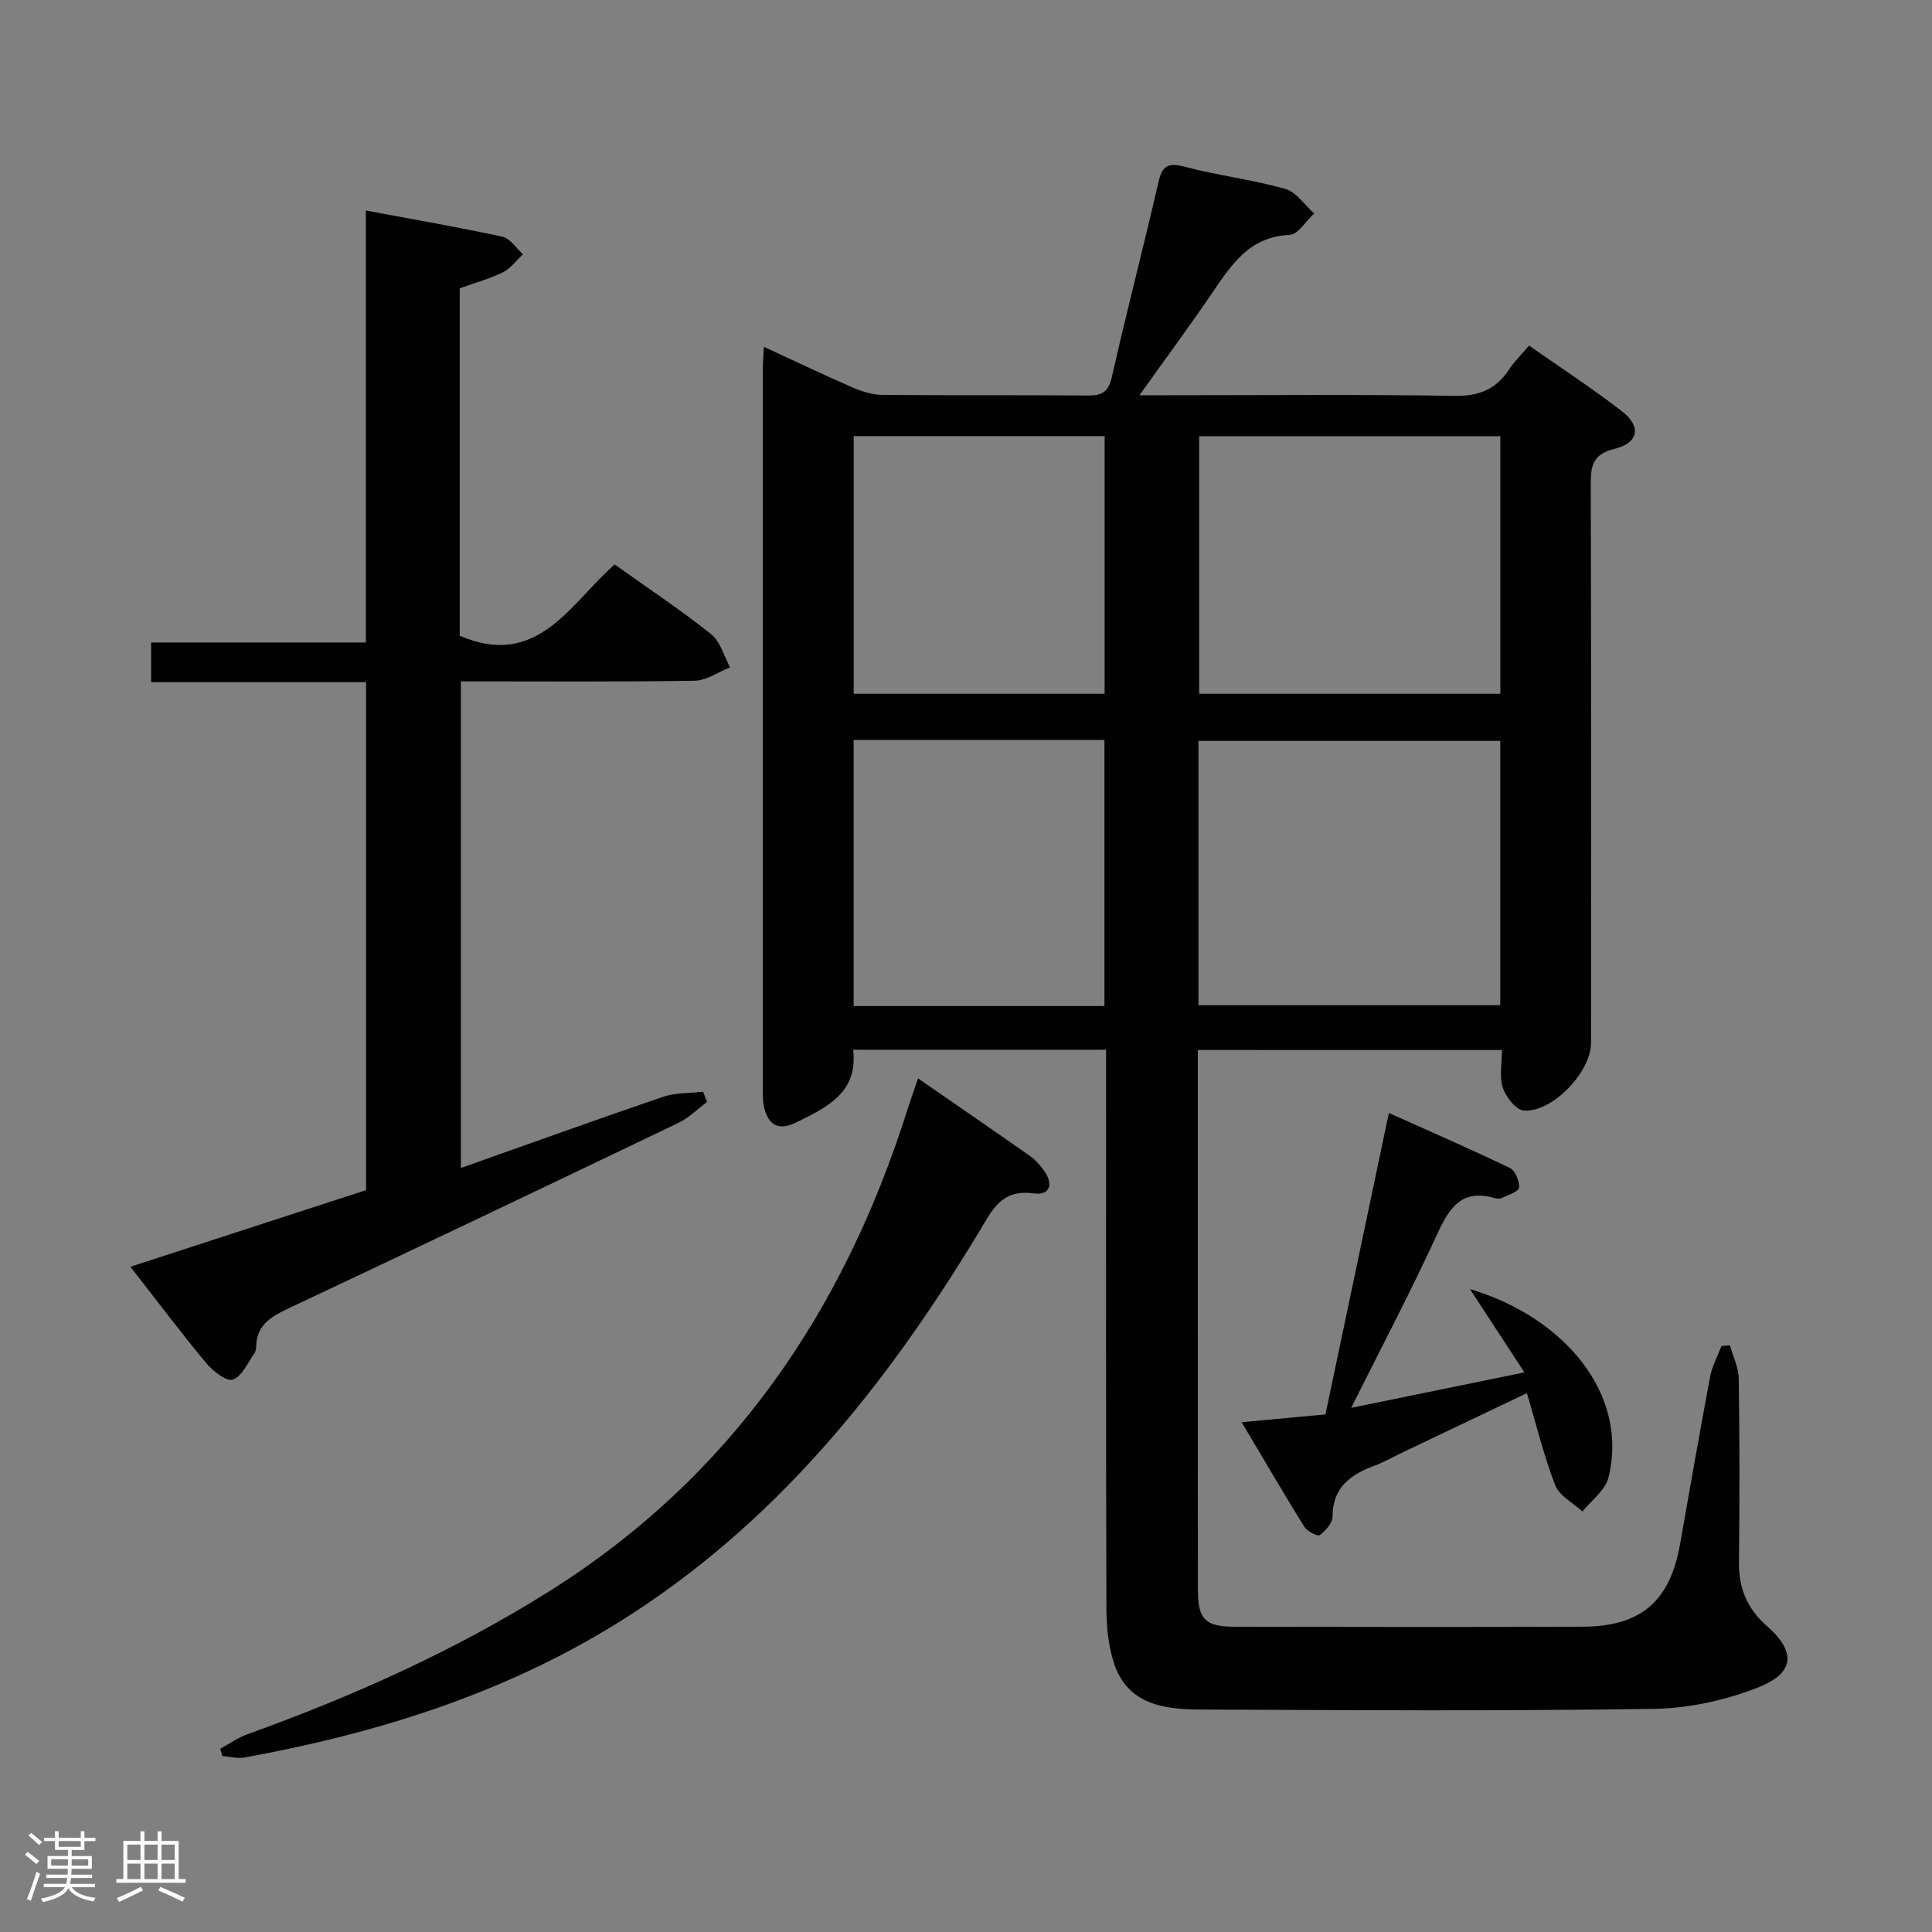 <svg enable-background="new 0 0 400 400" viewBox="0 0 400 400" xmlns="http://www.w3.org/2000/svg"><rect x="0" y="0" width="400" height="400" fill="#808080" stroke="none"/><path d="m5.17 384 .55-.58c.85.61 1.65 1.24 2.4 1.87l-.59.64c-.83-.73-1.62-1.38-2.36-1.93m1.22 9.53-.82-.34c.71-1.76 1.37-3.64 1.98-5.63.24.13.5.25.76.36-.6 1.67-1.24 3.54-1.92 5.61m-.5-13.5.57-.54c.56.44 1.31 1.06 2.26 1.87l-.64.64c-.68-.66-1.41-1.32-2.19-1.97m3.25.46h2.24v-1.36h.77v1.36h4.57v-1.36h.76v1.36h2.28v.69h-2.28v1.84h-2.64v1.26h4.18v2.64h-4.21c0 .45-.02.86-.05 1.21h4.32v.69h-4.38c-.04.34-.1.75-.19 1.22h5.15v.69h-4.82c.87 1.19 2.51 1.92 4.93 2.19-.17.31-.3.57-.37.76-2.77-.49-4.52-1.41-5.26-2.76-.56 1.26-2.3 2.23-5.24 2.9-.12-.24-.26-.48-.43-.72 2.73-.55 4.38-1.34 4.96-2.38h-4.38v-.69h4.65c.1-.38.17-.79.21-1.22h-4.32v-.69h4.4c.03-.34.05-.75.05-1.21h-4.2v-2.64h4.23v-1.26h-2.69v-1.84h-2.24zm1.46 4.46v1.29h3.45c.01-.4.02-.57.01-.53v-.32-.45h-3.46zm1.55-2.59h4.57v-1.19h-4.57zm6.11 2.59h-3.42v.77c-.02.19-.01.37-.02.53h3.44z" fill="#fcfafa"/><path d="m32.63 379.16h.82v1.98h3.54v7.89h1.46v.78h-14.37v-.78h1.46v-7.89h3.54v-1.98h.82v1.98h2.73zm-3.49 11.48.5.73c-1.61.82-3.28 1.63-5 2.41-.13-.27-.28-.55-.44-.82 1.75-.72 3.4-1.49 4.94-2.32m-2.78-5.55h2.73v-3.18h-2.73zm0 3.95h2.73v-3.2h-2.73zm3.54-3.95h2.73v-3.18h-2.73zm0 3.95h2.73v-3.2h-2.73zm7.89 4.68c-1.84-.92-3.51-1.7-5.02-2.32l.45-.73c1.89.8 3.57 1.55 5.04 2.23zm-1.62-11.81h-2.73v3.18h2.73zm-2.73 7.13h2.73v-3.2h-2.73z" fill="#fcfafa"/><g fill="#010102"><path d="m248 217.39v52.27c0 19.83-.01 39.65.01 59.48.01 6.12 1.49 7.65 7.67 7.66 23.99.04 47.99.08 71.98-.01 12.09-.04 18.08-5.25 20.17-17.06 2.05-11.6 4.07-23.21 6.25-34.78.41-2.16 1.54-4.18 2.33-6.26.58-.05 1.16-.1 1.75-.15.64 2.29 1.8 4.58 1.83 6.87.18 12.66.19 25.33.04 37.99-.06 5.36 1.64 9.59 5.73 13.19 6.1 5.36 5.89 9.75-1.67 12.74-6.78 2.68-14.39 4.36-21.66 4.47-31.32.47-62.64.28-93.97.14-7.49-.03-15.04-1.03-17.84-9.65-1.15-3.55-1.53-7.49-1.55-11.25-.11-36.65-.07-73.31-.07-109.97 0-1.81 0-3.61 0-5.74-17.54 0-34.76 0-52.37 0 1.08 8.94-5.53 11.97-11.76 15.05-3.81 1.88-5.99.51-6.78-3.66-.21-1.13-.15-2.32-.15-3.49-.01-49.65-.01-99.3 0-148.95 0-1.29.12-2.57.21-4.48 6.39 2.95 12.34 5.8 18.39 8.43 1.92.83 4.09 1.51 6.15 1.53 14.16.13 28.32 0 42.49.13 2.98.03 4.31-.72 5.03-3.89 3.03-13.42 6.52-26.74 9.6-40.15.77-3.36 1.81-4.29 5.38-3.35 6.89 1.82 14.03 2.67 20.89 4.6 2.3.65 4.02 3.34 6.01 5.1-1.7 1.55-3.34 4.36-5.1 4.44-8.41.37-12.11 6.28-16.14 12.19-4.57 6.71-9.41 13.25-14.94 21h6.25c19.66 0 39.32-.19 58.98.13 5.07.08 8.58-1.33 11.28-5.45 1.08-1.65 2.54-3.05 4.16-4.96 6.53 4.58 13.05 8.83 19.2 13.58 4.1 3.16 3.51 6.58-1.54 7.81-4.61 1.12-4.9 3.65-4.89 7.5.11 38.49.07 76.98.06 115.46 0 6.01-7.99 14.48-13.94 14.02-1.61-.12-3.68-2.8-4.33-4.71-.75-2.24-.18-4.92-.18-7.81-20.94-.01-41.65-.01-62.96-.01zm.13-9.27h62.48c0-18.56 0-36.65 0-54.72-21.03 0-41.74 0-62.48 0zm.14-117.81v53.33h62.36c0-17.94 0-35.52 0-53.33-20.86 0-41.43 0-62.36 0zm-19.61 117.98c0-18.58 0-36.79 0-55.09-17.44 0-34.53 0-51.92 0v55.09zm-51.91-64.65h51.95c0-17.96 0-35.55 0-53.35-17.4 0-34.5 0-51.95 0z"/><path d="m26.99 262.27c16.57-5.39 32.63-10.61 48.8-15.87 0-35.01 0-69.8 0-105.16-14.76 0-29.49 0-44.5 0 0-2.97 0-5.37 0-8.22h44.45c0-29.81 0-59.19 0-89.43 9.93 1.85 19.15 3.44 28.29 5.42 1.6.35 2.84 2.38 4.25 3.63-1.38 1.28-2.57 2.95-4.19 3.75-2.78 1.37-5.83 2.19-8.91 3.3v71.94c16.14 6.92 22.82-6.61 32.07-14.77 6.82 4.86 13.61 9.37 19.97 14.43 1.92 1.53 2.66 4.55 3.94 6.88-2.46.97-4.9 2.73-7.37 2.77-15.98.25-31.97.13-48.37.13v100.75c14.04-4.97 27.91-9.98 41.87-14.74 2.58-.88 5.51-.73 8.28-1.05.27.71.54 1.41.81 2.12-1.96 1.46-3.74 3.28-5.9 4.32-26.97 12.94-53.98 25.81-81.05 38.56-3.54 1.67-6.31 3.46-6.39 7.76-.01.48-.11 1.05-.38 1.43-1.42 1.94-2.58 4.79-4.47 5.41-1.34.44-4.12-1.77-5.5-3.42-5.21-6.28-10.11-12.79-15.7-19.94z"/><path d="m190.07 223.27c8.2 5.67 15.73 10.83 23.2 16.08 1.07.75 1.98 1.8 2.77 2.86 2.09 2.77 1.51 5.36-2.06 4.87-6.69-.91-8.58 3.49-11.29 7.98-19.38 32.08-42.43 60.84-74.79 80.93-23.77 14.76-49.96 22.9-77.26 27.88-1.47.27-3.07-.19-4.61-.3-.14-.5-.28-1.01-.43-1.51 1.88-1.02 3.66-2.3 5.65-3.01 21.77-7.85 42.8-17.23 62.45-29.58 37.7-23.68 61.01-58.01 74.22-99.86.6-1.88 1.26-3.71 2.15-6.34z"/><path d="m315.61 284.14c-3.93-6.01-7.37-11.3-11.26-17.24 19.69 5.85 32.95 21.91 28.65 39.06-.66 2.61-3.52 4.67-5.37 6.98-1.93-1.79-4.77-3.22-5.63-5.42-2.34-5.99-3.85-12.31-5.87-19.09-8.5 4.06-17.13 8.17-25.76 12.29-1.95.93-3.85 2.01-5.87 2.77-4.95 1.84-8.6 4.5-8.62 10.52 0 1.33-1.44 2.93-2.65 3.82-.43.32-2.59-.78-3.18-1.72-4.34-6.98-8.47-14.08-12.98-21.66 6.3-.59 11.55-1.07 17.35-1.61 4.32-20.52 8.64-41.06 13.13-62.41 8.6 3.86 16.91 7.46 25.06 11.39 1.1.53 2.02 2.74 1.89 4.06-.08.83-2.24 1.51-3.53 2.14-.4.2-1.02.17-1.48.04-7.08-2.05-9.56 2.27-12.11 7.82-5.34 11.63-11.32 22.96-17.63 35.6 12.25-2.51 23.47-4.81 35.86-7.34z"/></g></svg>